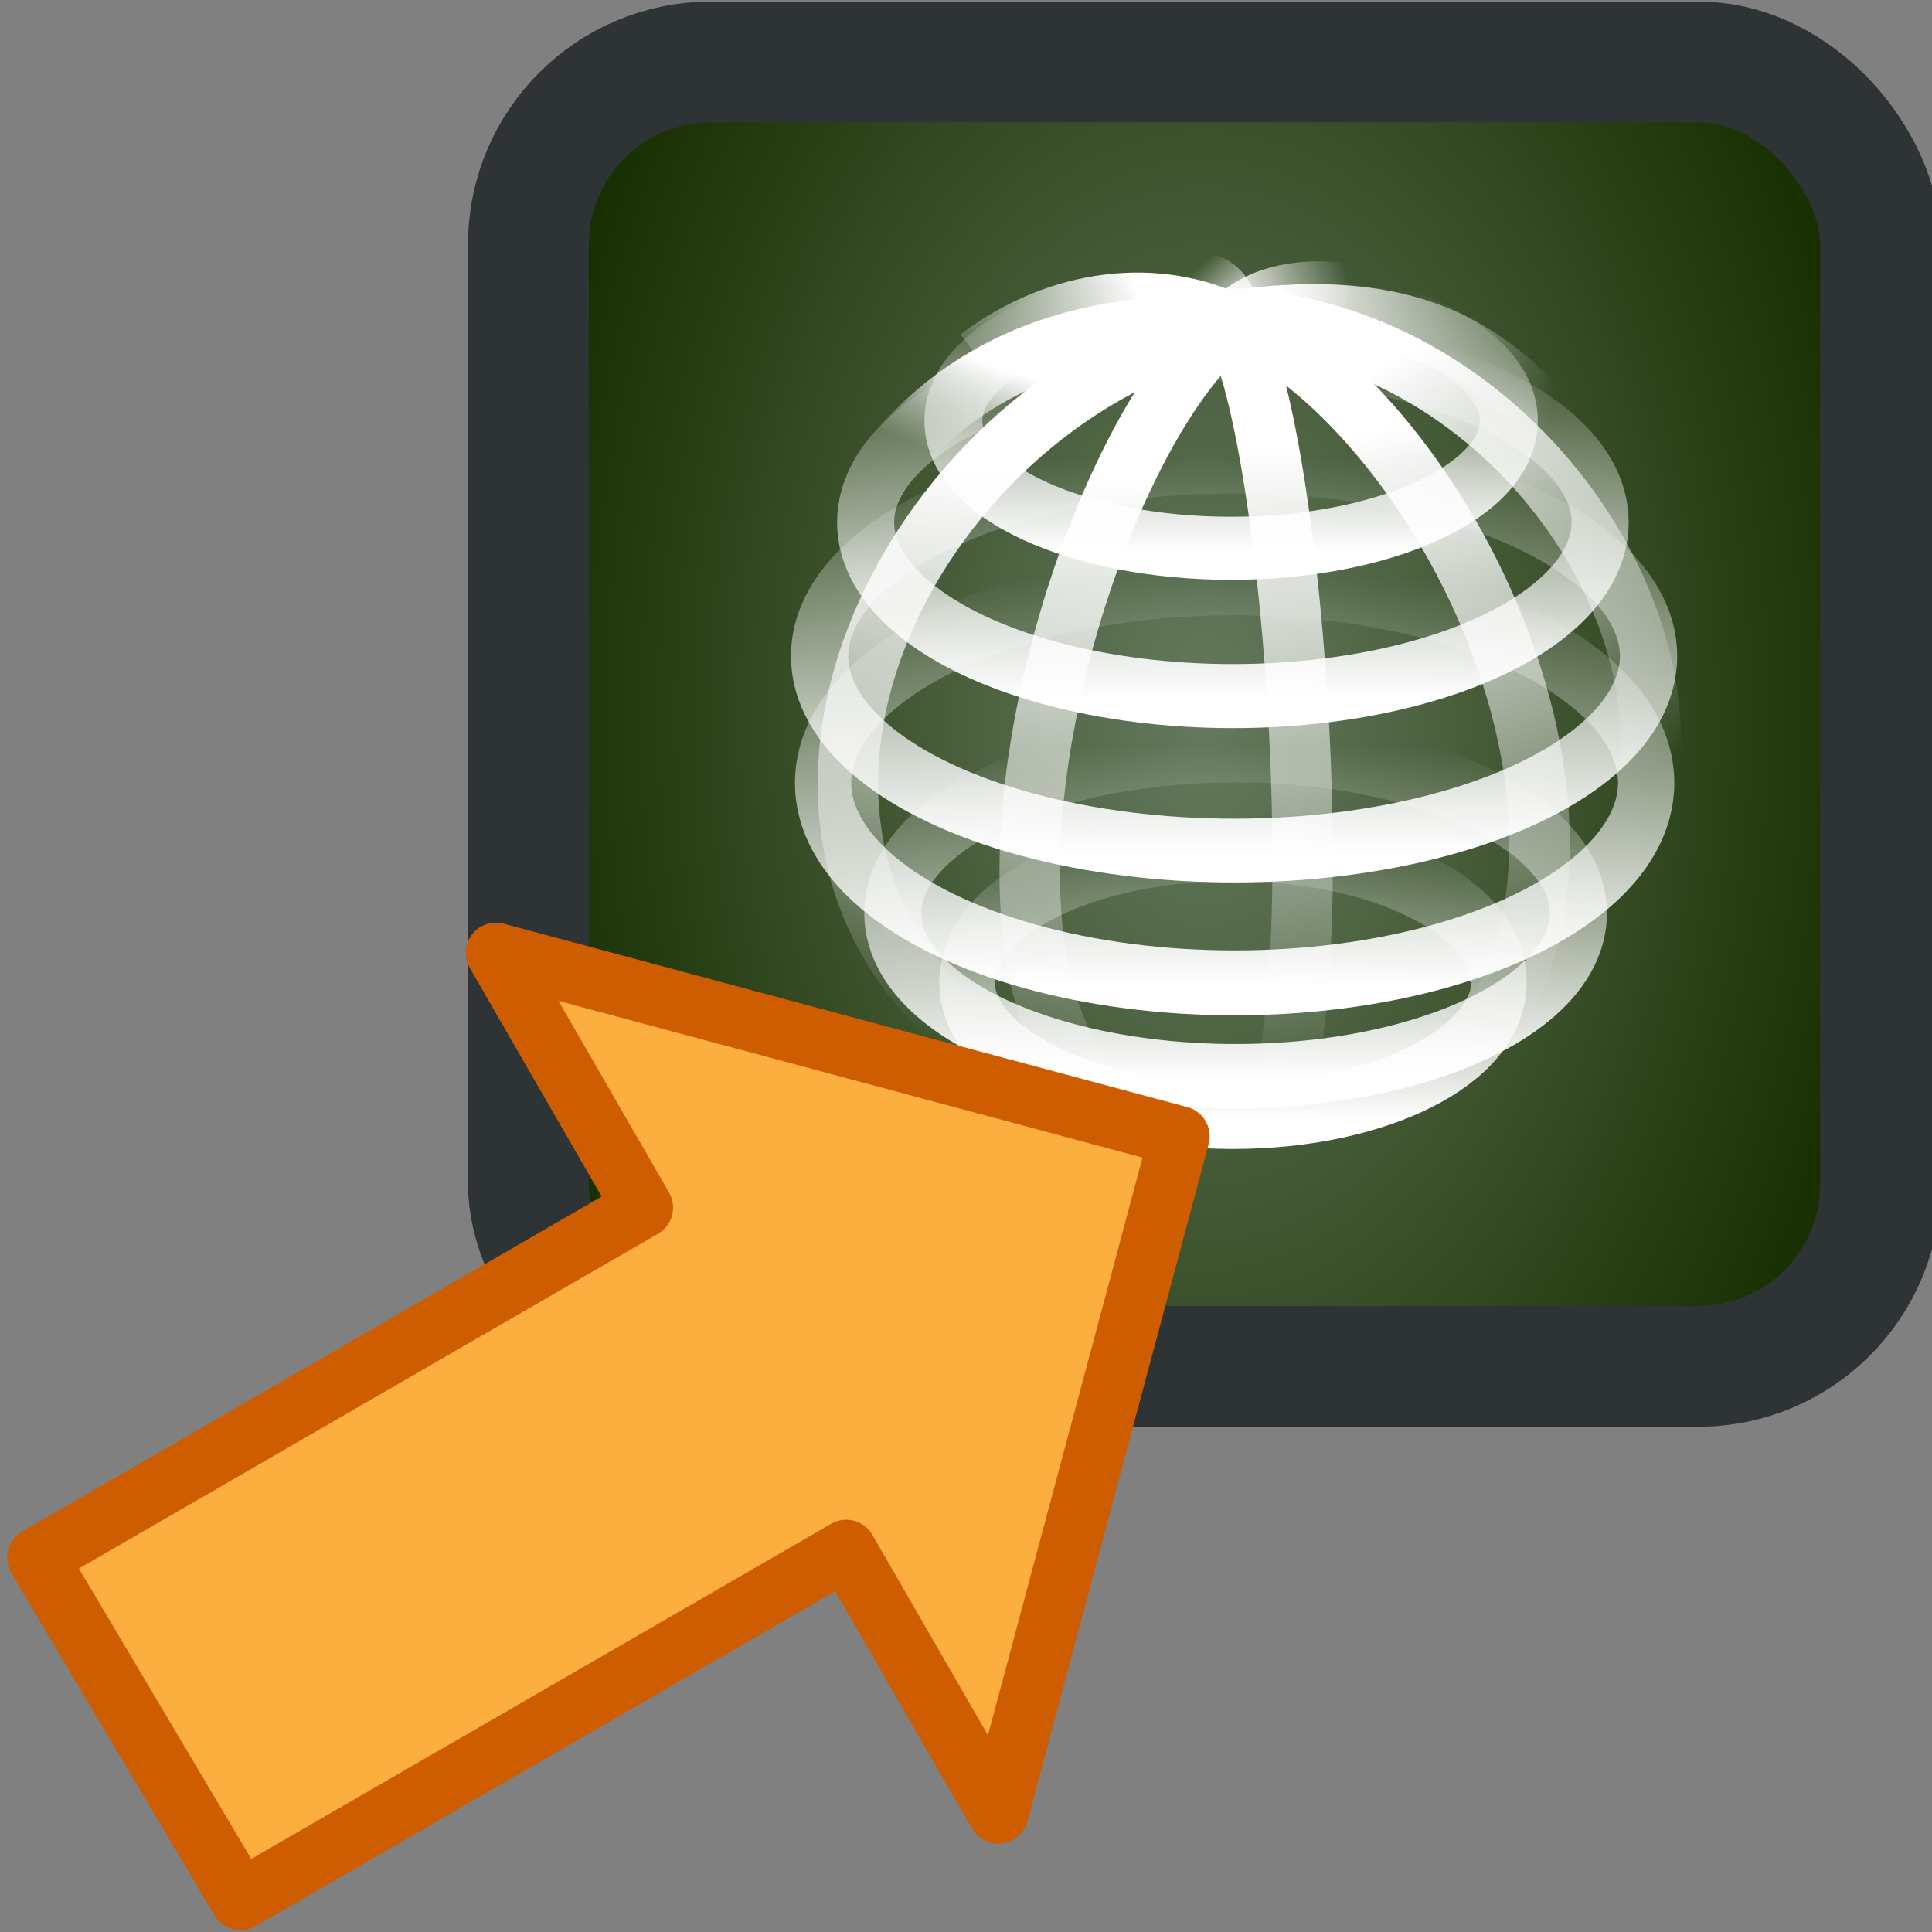 <?xml version="1.0" encoding="UTF-8" standalone="no"?>
<svg
   xmlns:dc="http://purl.org/dc/elements/1.1/"
   xmlns:cc="http://creativecommons.org/ns#"
   xmlns:rdf="http://www.w3.org/1999/02/22-rdf-syntax-ns#"
   xmlns:svg="http://www.w3.org/2000/svg"
   xmlns="http://www.w3.org/2000/svg"
   xmlns:xlink="http://www.w3.org/1999/xlink"
   xmlns:sodipodi="http://sodipodi.sourceforge.net/DTD/sodipodi-0.dtd"
   xmlns:inkscape="http://www.inkscape.org/namespaces/inkscape"
   width="16.0px"
   height="16.0px"
   viewBox="0 0 16.0 16.0"
   version="1.1"
   id="SVGRoot"
   sodipodi:docname="viewport_sync_from_houdini.svg"
   inkscape:version="1.0.1 (3bc2e813f5, 2020-09-07)">
  <rect x="0" y="0" width="16.0" height="16.0" fill="#808080" stroke="none"/>
  <defs
     id="defs9586">
    <linearGradient
       inkscape:collect="always"
       xlink:href="#linearGradient3068"
       id="linearGradient4369"
       gradientUnits="userSpaceOnUse"
       gradientTransform="matrix(0.903,0,0,0.903,47.625,7.453)"
       x1="17.928"
       y1="8.65"
       x2="18.529"
       y2="30.196" />
    <linearGradient
       id="linearGradient3068">
      <stop
         style="stop-color:white;stop-opacity:1;"
         offset="0"
         id="stop3070" />
      <stop
         style="stop-color:white;stop-opacity:0;"
         offset="1"
         id="stop3072" />
    </linearGradient>
    <linearGradient
       inkscape:collect="always"
       xlink:href="#linearGradient3068"
       id="linearGradient4371"
       gradientUnits="userSpaceOnUse"
       gradientTransform="matrix(0.903,0,0,0.903,47.625,7.453)"
       x1="21.922"
       y1="7.997"
       x2="26.888"
       y2="27.78" />
    <linearGradient
       inkscape:collect="always"
       xlink:href="#linearGradient3068"
       id="linearGradient4373"
       gradientUnits="userSpaceOnUse"
       gradientTransform="matrix(0.903,0,0,0.903,47.625,7.453)"
       x1="22.074"
       y1="5.729"
       x2="31.012"
       y2="19.348" />
    <linearGradient
       inkscape:collect="always"
       xlink:href="#linearGradient3068"
       id="linearGradient4375"
       gradientUnits="userSpaceOnUse"
       gradientTransform="matrix(0.903,0,0,0.903,47.625,7.453)"
       x1="17.802"
       y1="4.615"
       x2="27.439"
       y2="7.219" />
    <linearGradient
       inkscape:collect="always"
       xlink:href="#linearGradient3068"
       id="linearGradient4377"
       gradientUnits="userSpaceOnUse"
       gradientTransform="matrix(0.903,0,0,0.903,47.625,7.453)"
       x1="16.712"
       y1="4.569"
       x2="20.716"
       y2="3.353" />
    <linearGradient
       inkscape:collect="always"
       xlink:href="#linearGradient3068"
       id="linearGradient4379"
       gradientUnits="userSpaceOnUse"
       gradientTransform="matrix(0.903,0,0,0.903,47.625,7.453)"
       x1="16.84"
       y1="4.69"
       x2="15.258"
       y2="2.986" />
    <linearGradient
       inkscape:collect="always"
       xlink:href="#linearGradient3068"
       id="linearGradient4381"
       gradientUnits="userSpaceOnUse"
       gradientTransform="matrix(0.903,0,0,0.903,47.625,7.453)"
       x1="13.618"
       y1="3.576"
       x2="6.782"
       y2="6.5" />
    <linearGradient
       inkscape:collect="always"
       xlink:href="#linearGradient3068"
       id="linearGradient4383"
       gradientUnits="userSpaceOnUse"
       gradientTransform="matrix(0.903,0,0,0.903,47.625,7.453)"
       x1="8.838"
       y1="5.982"
       x2="7.756"
       y2="9.131" />
    <linearGradient
       inkscape:collect="always"
       xlink:href="#linearGradient3068"
       id="linearGradient4385"
       gradientUnits="userSpaceOnUse"
       gradientTransform="matrix(0.903,0,0,0.903,47.625,7.453)"
       x1="8.136"
       y1="9.373"
       x2="7.297"
       y2="28.461" />
    <linearGradient
       inkscape:collect="always"
       xlink:href="#linearGradient3068"
       id="linearGradient4387"
       gradientUnits="userSpaceOnUse"
       gradientTransform="matrix(0.903,0,0,0.903,47.625,7.453)"
       x1="13.299"
       y1="9.714"
       x2="12.624"
       y2="31.308" />
    <linearGradient
       inkscape:collect="always"
       xlink:href="#linearGradient3068"
       id="linearGradient4389"
       gradientUnits="userSpaceOnUse"
       x1="17.412"
       y1="11.954"
       x2="17.412"
       y2="3.414" />
    <linearGradient
       inkscape:collect="always"
       xlink:href="#linearGradient3068"
       id="linearGradient4391"
       gradientUnits="userSpaceOnUse"
       x1="17.412"
       y1="11.922"
       x2="17.412"
       y2="3.446" />
    <linearGradient
       inkscape:collect="always"
       xlink:href="#linearGradient3068"
       id="linearGradient4393"
       gradientUnits="userSpaceOnUse"
       x1="17.412"
       y1="11.912"
       x2="17.412"
       y2="3.456" />
    <linearGradient
       inkscape:collect="always"
       xlink:href="#linearGradient3068"
       id="linearGradient4395"
       gradientUnits="userSpaceOnUse"
       x1="17.177"
       y1="11.91"
       x2="17.196"
       y2="3.458" />
    <linearGradient
       inkscape:collect="always"
       xlink:href="#linearGradient3068"
       id="linearGradient4397"
       gradientUnits="userSpaceOnUse"
       x1="17.412"
       y1="11.928"
       x2="17.412"
       y2="3.44" />
    <linearGradient
       inkscape:collect="always"
       xlink:href="#linearGradient3068"
       id="linearGradient4399"
       gradientUnits="userSpaceOnUse"
       x1="17.412"
       y1="11.948"
       x2="17.412"
       y2="3.42" />
    <radialGradient
       inkscape:collect="always"
       xlink:href="#linearGradient2782"
       id="radialGradient2788"
       cx="24"
       cy="16"
       fx="24"
       fy="16"
       r="20"
       gradientTransform="matrix(0.28,0,0,0.443,3.256,-1.174)"
       gradientUnits="userSpaceOnUse" />
    <linearGradient
       id="linearGradient2782">
      <stop
         style="stop-color:#657a5e;stop-opacity:1"
         offset="0"
         id="stop2784" />
      <stop
         style="stop-color:#183002;stop-opacity:1"
         offset="1"
         id="stop2786" />
    </linearGradient>
  </defs>
  <sodipodi:namedview
     id="base"
     pagecolor="#ffffff"
     bordercolor="#666666"
     borderopacity="1.0"
     inkscape:pageopacity="0.0"
     inkscape:pageshadow="2"
     inkscape:zoom="44.339789"
     inkscape:cx="7.3275087"
     inkscape:cy="8.867382"
     inkscape:document-units="px"
     inkscape:current-layer="layer1"
     inkscape:document-rotation="0"
     showgrid="true"
     inkscape:window-width="2560"
     inkscape:window-height="1377"
     inkscape:window-x="-8"
     inkscape:window-y="-8"
     inkscape:window-maximized="1"
     inkscape:snap-global="false">
    <inkscape:grid
       type="xygrid"
       id="grid10156" />
  </sodipodi:namedview>
  <g
     inkscape:label="Layer 1"
     inkscape:groupmode="layer"
     id="layer1">
    <rect
       style="color:#000000;display:inline;overflow:visible;visibility:visible;fill:url(#radialGradient2788);fill-opacity:1;fill-rule:evenodd;stroke:#2e3436;stroke-width:1;stroke-linecap:round;stroke-linejoin:round;stroke-miterlimit:4;stroke-dasharray:none;stroke-dashoffset:0;stroke-opacity:1;marker:none;marker-start:none;marker-mid:none;marker-end:none"
       id="rect2780"
       width="11.198"
       height="10.803"
       x="4.376"
       y="0.513"
       ry="1.511" />
    <g
       id="g4351"
       transform="matrix(0.274,0,0,0.274,-6.982,-0.488)"
       style="stroke-width:1.827;stroke-miterlimit:4;stroke-dasharray:none">
      <path
         id="path2025"
         d="M 62.774,11.631 C 64.688,15.295 65.782,32.578 63.813,35.75"
         style="fill:none;fill-opacity:0.75;fill-rule:evenodd;stroke:url(#linearGradient4369);stroke-width:1.827;stroke-linecap:butt;stroke-linejoin:miter;stroke-miterlimit:4;stroke-dasharray:none;stroke-opacity:1" />
      <path
         id="path2912"
         d="m 62.829,11.412 c 6.344,2.899 12.524,15.587 7.11,22.205"
         style="fill:none;fill-opacity:0.75;fill-rule:evenodd;stroke:url(#linearGradient4371);stroke-width:1.827;stroke-linecap:butt;stroke-linejoin:miter;stroke-miterlimit:4;stroke-dasharray:none;stroke-opacity:1" />
      <path
         sodipodi:nodetypes="cc"
         id="path2914"
         d="m 62.719,11.412 c 8.532,0.383 14.602,9.626 12.086,15.861"
         style="fill:none;fill-opacity:0.75;fill-rule:evenodd;stroke:url(#linearGradient4373);stroke-width:1.827;stroke-linecap:butt;stroke-linejoin:miter;stroke-miterlimit:4;stroke-dasharray:none;stroke-opacity:1" />
      <path
         sodipodi:nodetypes="cc"
         id="path2916"
         d="m 62.774,11.466 c 5.414,-0.766 7.657,0.984 9.516,3.008"
         style="fill:none;fill-opacity:0.75;fill-rule:evenodd;stroke:url(#linearGradient4375);stroke-width:1.827;stroke-linecap:butt;stroke-linejoin:miter;stroke-miterlimit:4;stroke-dasharray:none;stroke-opacity:1" />
      <path
         sodipodi:nodetypes="cc"
         id="path2918"
         d="m 62.829,11.466 c 0.875,-0.93 2.625,-0.984 3.391,-0.766"
         style="fill:none;fill-opacity:0.75;fill-rule:evenodd;stroke:url(#linearGradient4377);stroke-width:1.827;stroke-linecap:butt;stroke-linejoin:miter;stroke-miterlimit:4;stroke-dasharray:none;stroke-opacity:1" />
      <path
         id="path2920"
         d="m 62.719,11.576 c -0.164,-1.039 -0.602,-1.258 -1.203,-1.313"
         style="fill:none;fill-opacity:0.75;fill-rule:evenodd;stroke:url(#linearGradient4379);stroke-width:1.827;stroke-linecap:butt;stroke-linejoin:miter;stroke-miterlimit:4;stroke-dasharray:none;stroke-opacity:1" />
      <path
         id="path2922"
         d="M 62.719,11.576 C 60.477,10.482 57.524,10.755 55.063,12.615"
         style="fill:none;fill-opacity:0.75;fill-rule:evenodd;stroke:url(#linearGradient4381);stroke-width:1.827;stroke-linecap:butt;stroke-linejoin:miter;stroke-miterlimit:4;stroke-dasharray:none;stroke-opacity:1" />
      <path
         sodipodi:nodetypes="cc"
         id="path2924"
         d="M 62.719,11.631 C 59.055,11.521 54.297,12.123 51.234,17.373"
         style="fill:none;fill-opacity:0.75;fill-rule:evenodd;stroke:url(#linearGradient4383);stroke-width:1.827;stroke-linecap:butt;stroke-linejoin:miter;stroke-miterlimit:4;stroke-dasharray:none;stroke-opacity:1" />
      <path
         sodipodi:nodetypes="cc"
         id="path2926"
         d="m 62.719,11.576 c -9.571,2.188 -15.915,14.822 -8.094,21.33"
         style="fill:none;fill-opacity:0.75;fill-rule:evenodd;stroke:url(#linearGradient4385);stroke-width:1.827;stroke-linecap:butt;stroke-linejoin:miter;stroke-miterlimit:4;stroke-dasharray:none;stroke-opacity:1" />
      <path
         id="path2928"
         d="M 62.665,11.576 C 58.071,15.24 53.477,31.539 59.438,35.477"
         style="fill:none;fill-opacity:0.75;fill-rule:evenodd;stroke:url(#linearGradient4387);stroke-width:1.827;stroke-linecap:butt;stroke-linejoin:miter;stroke-miterlimit:4;stroke-dasharray:none;stroke-opacity:1" />
      <ellipse
         transform="matrix(0.853,0,0,0.929,47.839,7.36)"
         id="path2930"
         style="color:#000000;display:inline;overflow:visible;visibility:visible;fill:none;fill-opacity:1;fill-rule:evenodd;stroke:url(#linearGradient4389);stroke-width:2.052;stroke-linecap:round;stroke-linejoin:round;stroke-miterlimit:4;stroke-dasharray:none;stroke-dashoffset:0;stroke-opacity:1;marker:none;marker-start:none;marker-mid:none;marker-end:none"
         cx="17.412"
         cy="7.684"
         rx="9.841"
         ry="4.149" />
      <ellipse
         transform="matrix(1.128,0,0,1.266,43.105,7.84)"
         id="path2932"
         style="color:#000000;display:inline;overflow:visible;visibility:visible;fill:none;fill-opacity:1;fill-rule:evenodd;stroke:url(#linearGradient4391);stroke-width:1.529;stroke-linecap:round;stroke-linejoin:round;stroke-miterlimit:4;stroke-dasharray:none;stroke-dashoffset:0;stroke-opacity:1;marker:none;marker-start:none;marker-mid:none;marker-end:none"
         cx="17.412"
         cy="7.684"
         rx="9.841"
         ry="4.149" />
      <ellipse
         transform="matrix(1.273,0,0,1.417,40.616,10.722)"
         id="path2934"
         style="color:#000000;display:inline;overflow:visible;visibility:visible;fill:none;fill-opacity:1;fill-rule:evenodd;stroke:url(#linearGradient4393);stroke-width:1.36;stroke-linecap:round;stroke-linejoin:round;stroke-miterlimit:4;stroke-dasharray:none;stroke-dashoffset:0;stroke-opacity:1;marker:none;marker-start:none;marker-mid:none;marker-end:none"
         cx="17.412"
         cy="7.684"
         rx="9.841"
         ry="4.149" />
      <ellipse
         transform="matrix(1.264,0,0,1.457,40.789,14.247)"
         id="path2938"
         style="color:#000000;display:inline;overflow:visible;visibility:visible;fill:none;fill-opacity:1;fill-rule:evenodd;stroke:url(#linearGradient4395);stroke-width:1.346;stroke-linecap:round;stroke-linejoin:round;stroke-miterlimit:4;stroke-dasharray:none;stroke-dashoffset:0;stroke-opacity:1;marker:none;marker-start:none;marker-mid:none;marker-end:none"
         cx="17.412"
         cy="7.684"
         rx="9.841"
         ry="4.149" />
      <ellipse
         transform="matrix(1.053,0,0,1.187,44.493,20.261)"
         id="path2942"
         style="color:#000000;display:inline;overflow:visible;visibility:visible;fill:none;fill-opacity:1;fill-rule:evenodd;stroke:url(#linearGradient4397);stroke-width:1.635;stroke-linecap:round;stroke-linejoin:round;stroke-miterlimit:4;stroke-dasharray:none;stroke-dashoffset:0;stroke-opacity:1;marker:none;marker-start:none;marker-mid:none;marker-end:none"
         cx="17.412"
         cy="7.684"
         rx="9.841"
         ry="4.149" />
      <ellipse
         transform="matrix(0.817,0,0,0.976,48.523,23.96)"
         id="path2946"
         style="color:#000000;display:inline;overflow:visible;visibility:visible;fill:none;fill-opacity:1;fill-rule:evenodd;stroke:url(#linearGradient4399);stroke-width:2.047;stroke-linecap:round;stroke-linejoin:round;stroke-miterlimit:4;stroke-dasharray:none;stroke-dashoffset:0;stroke-opacity:1;marker:none;marker-start:none;marker-mid:none;marker-end:none"
         cx="17.412"
         cy="7.684"
         rx="9.841"
         ry="4.149" />
    </g>
    <path
       style="fill:#fcaf3e;fill-opacity:1;fill-rule:evenodd;stroke:#ce5c00;stroke-width:0.5;stroke-linecap:round;stroke-linejoin:round;stroke-miterlimit:4;stroke-dasharray:none;stroke-opacity:1"
       d="M 0.309,12.9 5.324,10.001 4.107,7.891 9.768,9.41 8.267,15.019 7.008,12.836 1.992,15.735 Z"
       id="path897" />
  </g>
</svg>
